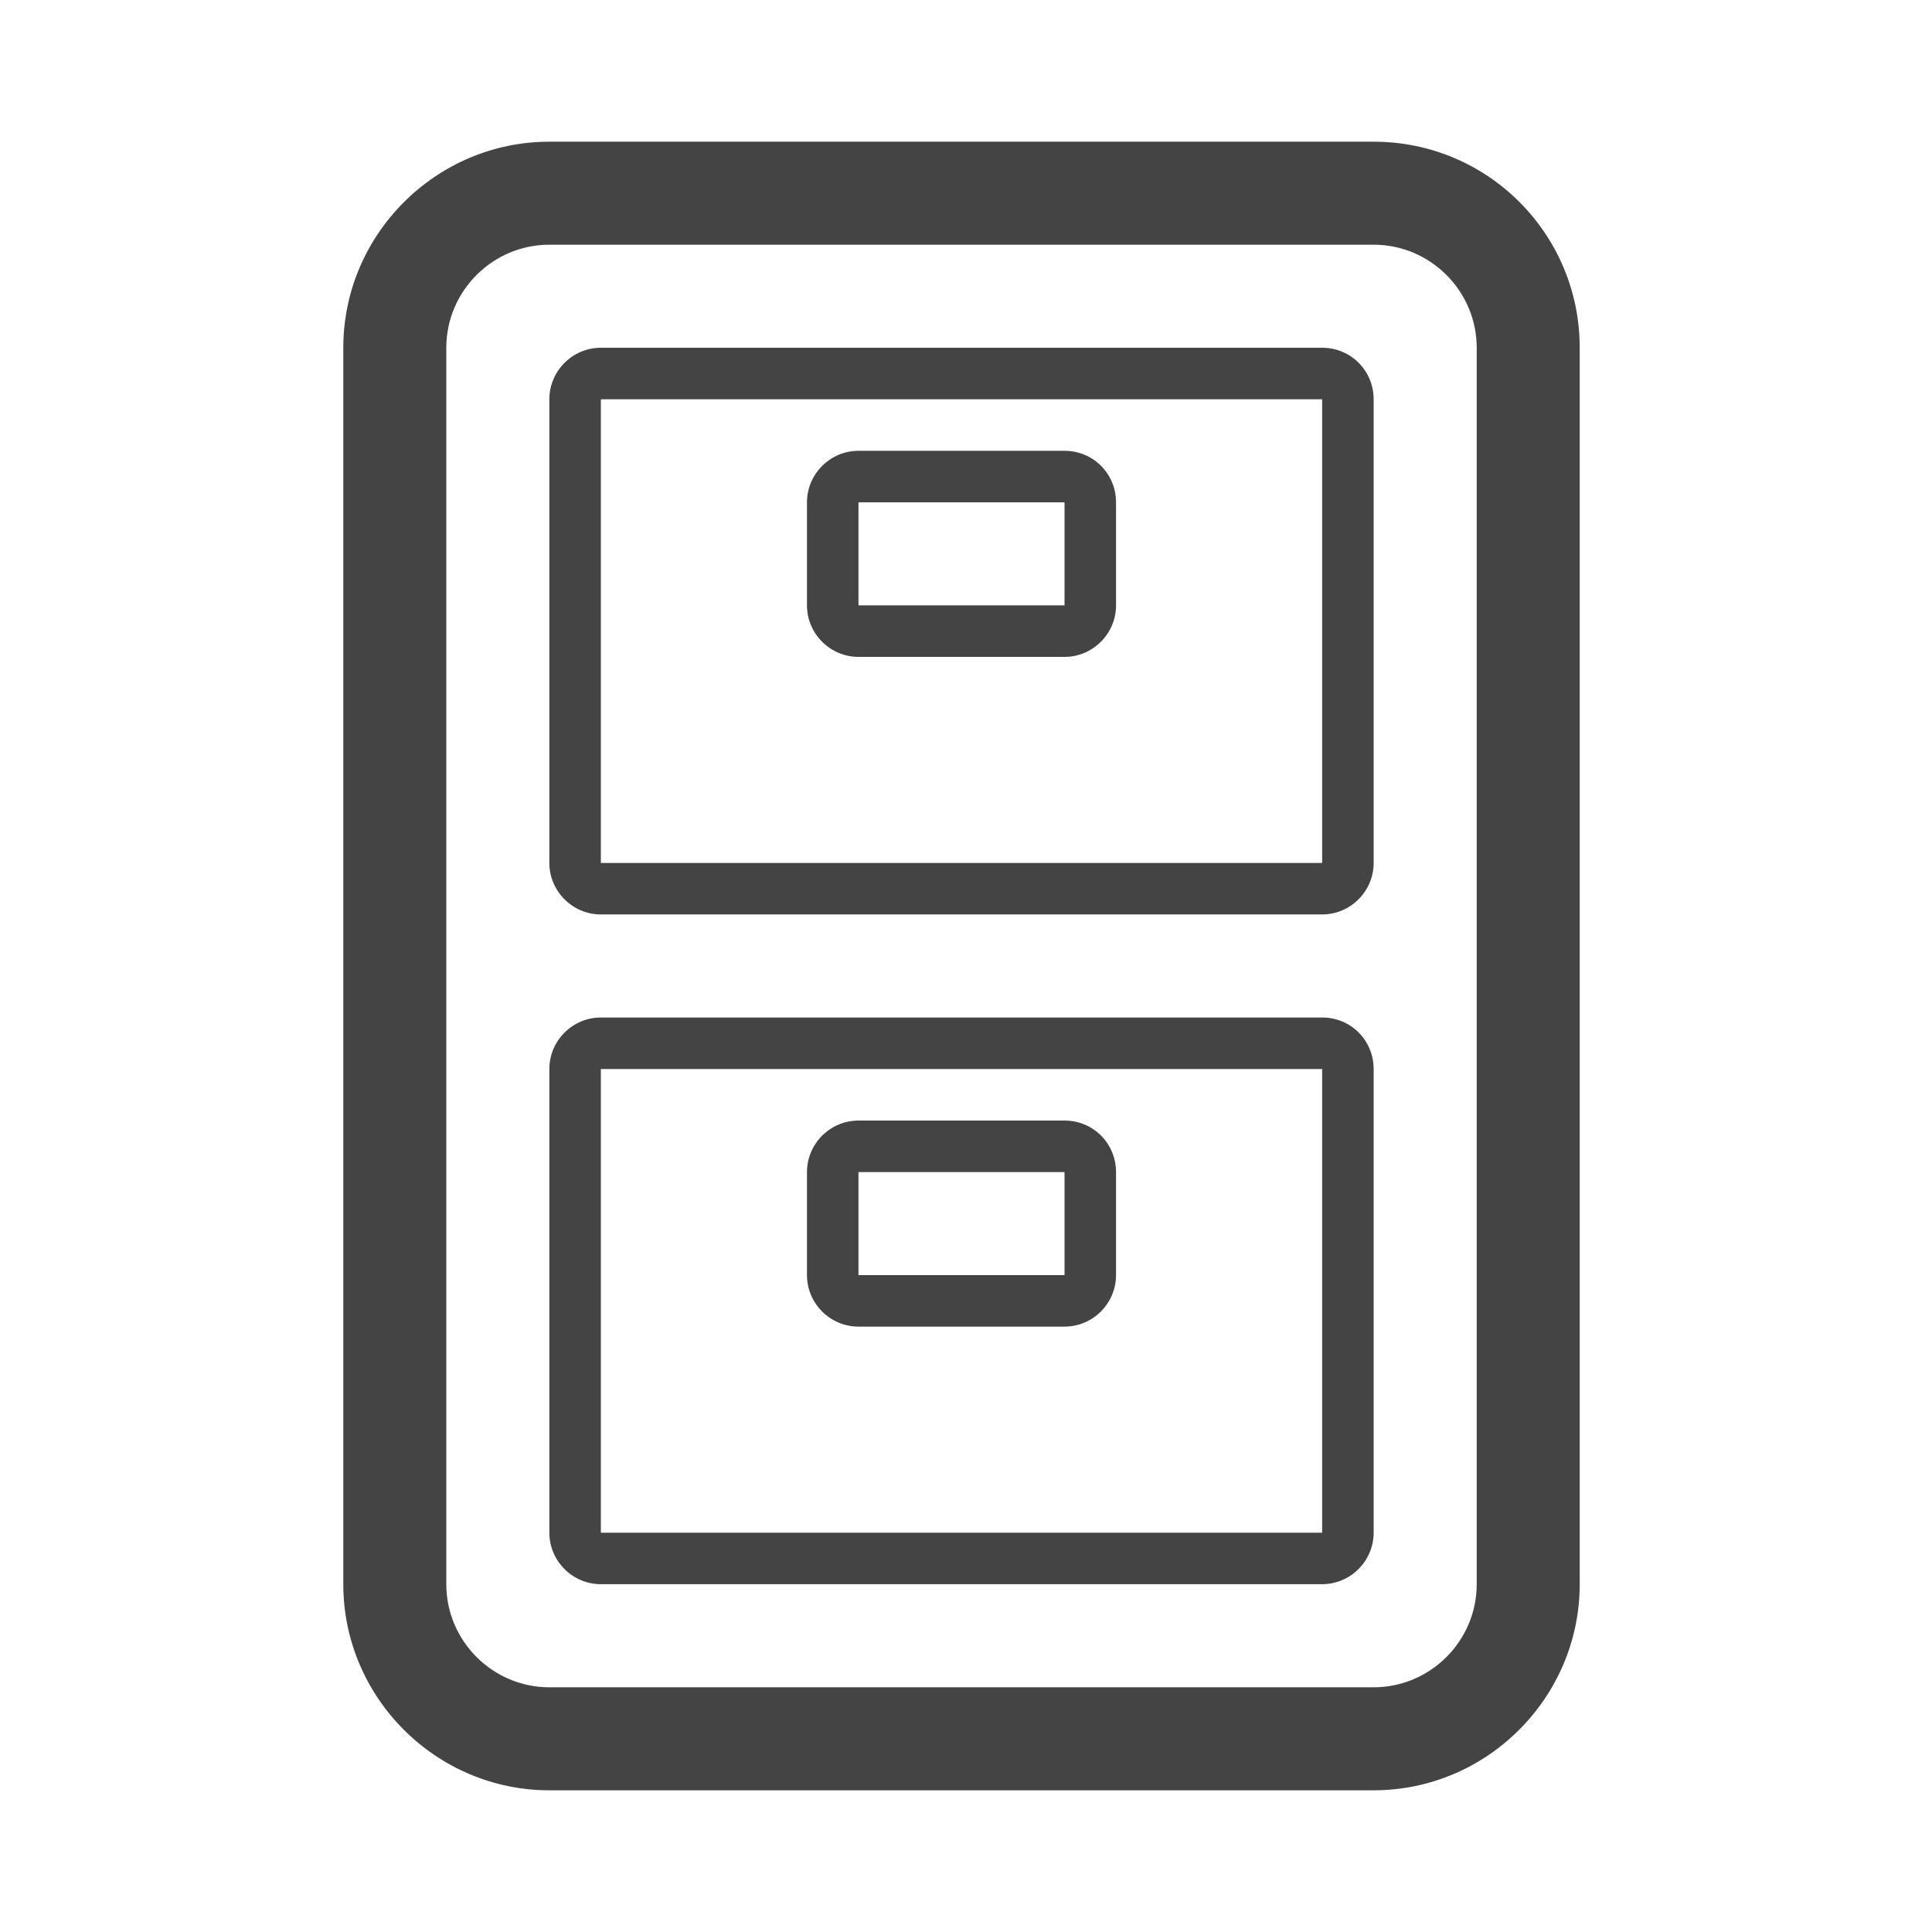 <?xml version="1.0" encoding="utf-8"?>
<!-- Generated by IcoMoon.io -->
<!DOCTYPE svg PUBLIC "-//W3C//DTD SVG 1.1//EN" "http://www.w3.org/Graphics/SVG/1.1/DTD/svg11.dtd">
<svg version="1.1" xmlns="http://www.w3.org/2000/svg" xmlns:xlink="http://www.w3.org/1999/xlink" width="32" height="32" viewBox="0 0 32 32">
<path fill="rgb(68, 68, 68)" d="M22.752 4.053c0.939 0 1.707 0.768 1.707 1.707v20.48c0 0.939-0.768 1.707-1.707 1.707h-13.653c-0.939 0-1.707-0.768-1.707-1.707v-20.48c0-0.939 0.768-1.707 1.707-1.707h13.653zM22.752 2.347h-13.653c-1.877 0-3.413 1.536-3.413 3.413v20.48c0 1.877 1.536 3.413 3.413 3.413h13.653c1.877 0 3.413-1.536 3.413-3.413v-20.48c0-1.888-1.525-3.413-3.413-3.413v0zM21.899 6.613v7.68h-11.947v-7.68h11.947zM21.899 5.76h-11.947c-0.469 0-0.853 0.384-0.853 0.853v7.68c0 0.469 0.384 0.853 0.853 0.853h11.947c0.469 0 0.853-0.384 0.853-0.853v-7.68c0-0.469-0.373-0.853-0.853-0.853v0zM17.632 8.32v1.707h-3.413v-1.707h3.413zM17.632 7.467h-3.413c-0.469 0-0.853 0.384-0.853 0.853v1.707c0 0.469 0.384 0.853 0.853 0.853h3.413c0.469 0 0.853-0.384 0.853-0.853v-1.707c0-0.469-0.373-0.853-0.853-0.853v0zM17.632 19.413v1.707h-3.413v-1.707h3.413zM17.632 18.56h-3.413c-0.469 0-0.853 0.384-0.853 0.853v1.707c0 0.469 0.384 0.853 0.853 0.853h3.413c0.469 0 0.853-0.384 0.853-0.853v-1.707c0-0.469-0.373-0.853-0.853-0.853v0zM21.899 17.707v7.68h-11.947v-7.68h11.947zM21.899 16.853h-11.947c-0.469 0-0.853 0.384-0.853 0.853v7.68c0 0.469 0.384 0.853 0.853 0.853h11.947c0.469 0 0.853-0.384 0.853-0.853v-7.68c0-0.469-0.373-0.853-0.853-0.853v0z"></path>
</svg>
